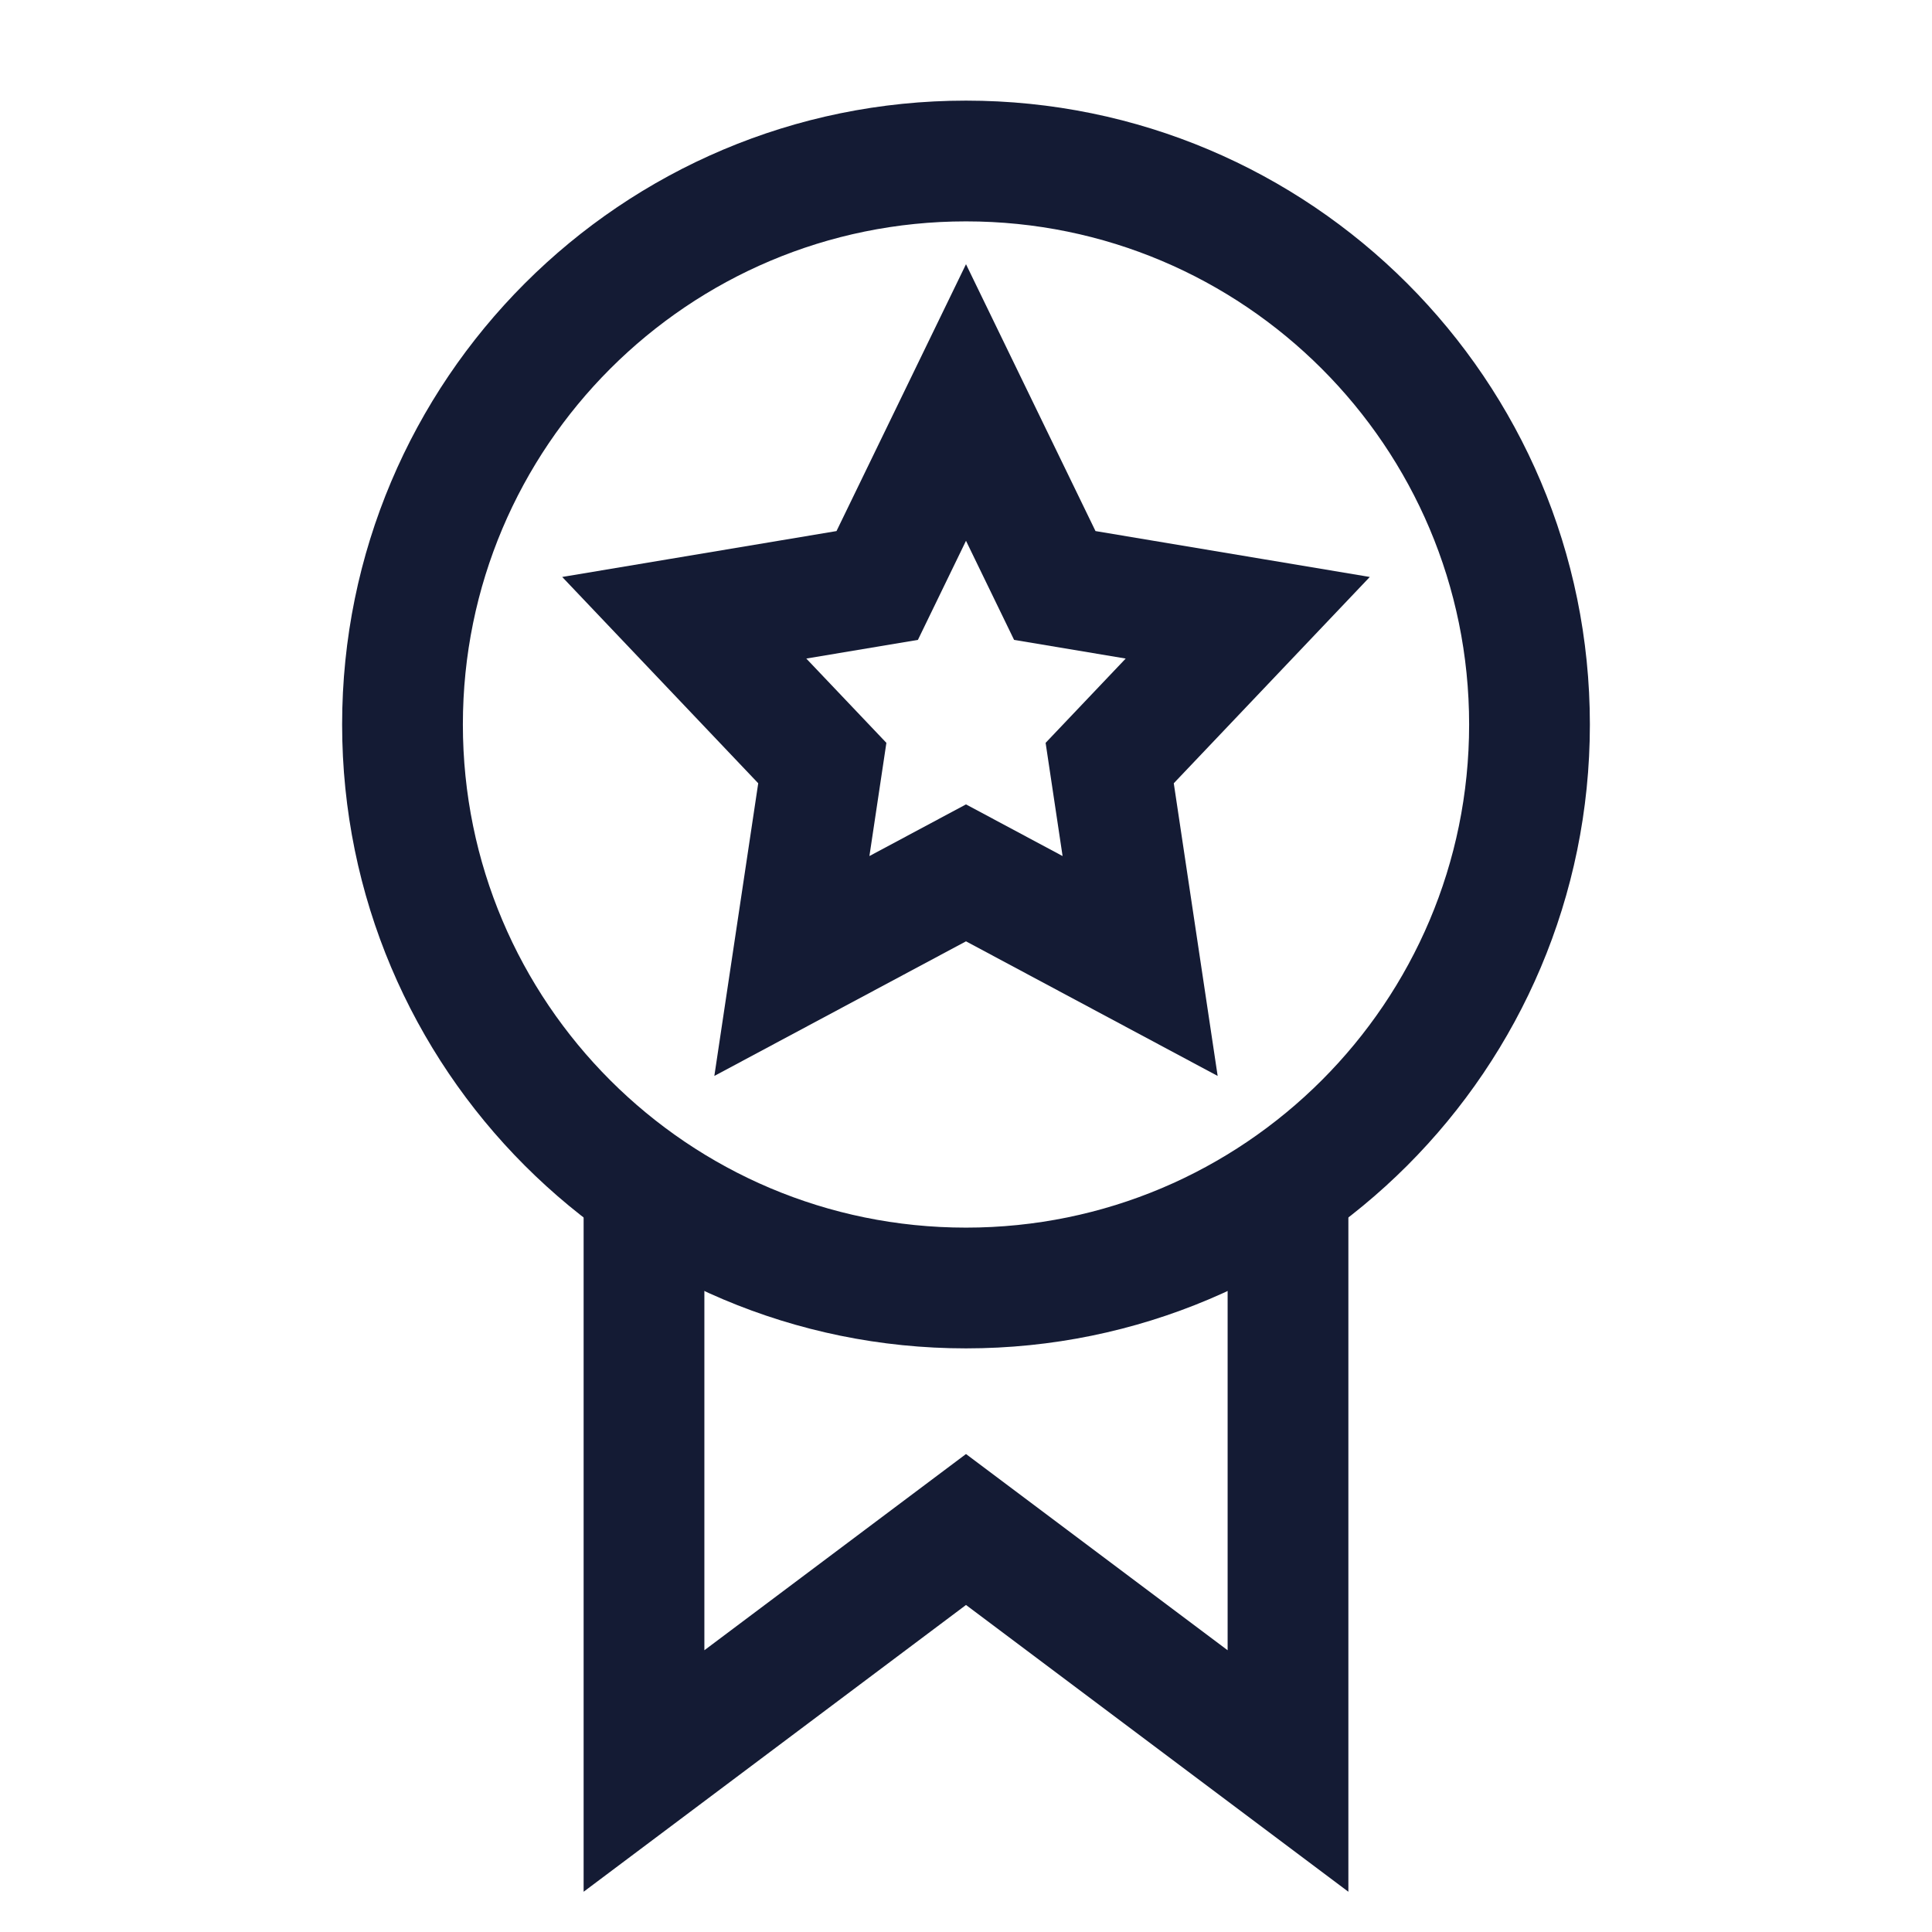 <svg width="24" height="24" viewBox="0 0 24 24" fill="none" xmlns="http://www.w3.org/2000/svg">
<path d="M19 9C19 12.866 15.866 16 12 16C8.134 16 5 12.866 5 9C5 5.134 8.134 2 12 2C15.866 2 19 5.134 19 9Z" stroke="#141B34" stroke-width="1.5" stroke-linecap="square"/>
<path d="M8 15V22L12 19L16 22V15" stroke="#141B34" stroke-width="1.5"/>
<path d="M12 5L13.103 7.273L15.5 7.674L13.785 9.479L14.163 12L12 10.843L9.837 12L10.215 9.479L8.5 7.674L10.897 7.273L12 5Z" stroke="#141B34" stroke-width="1.5" stroke-linecap="square"/>
</svg>

